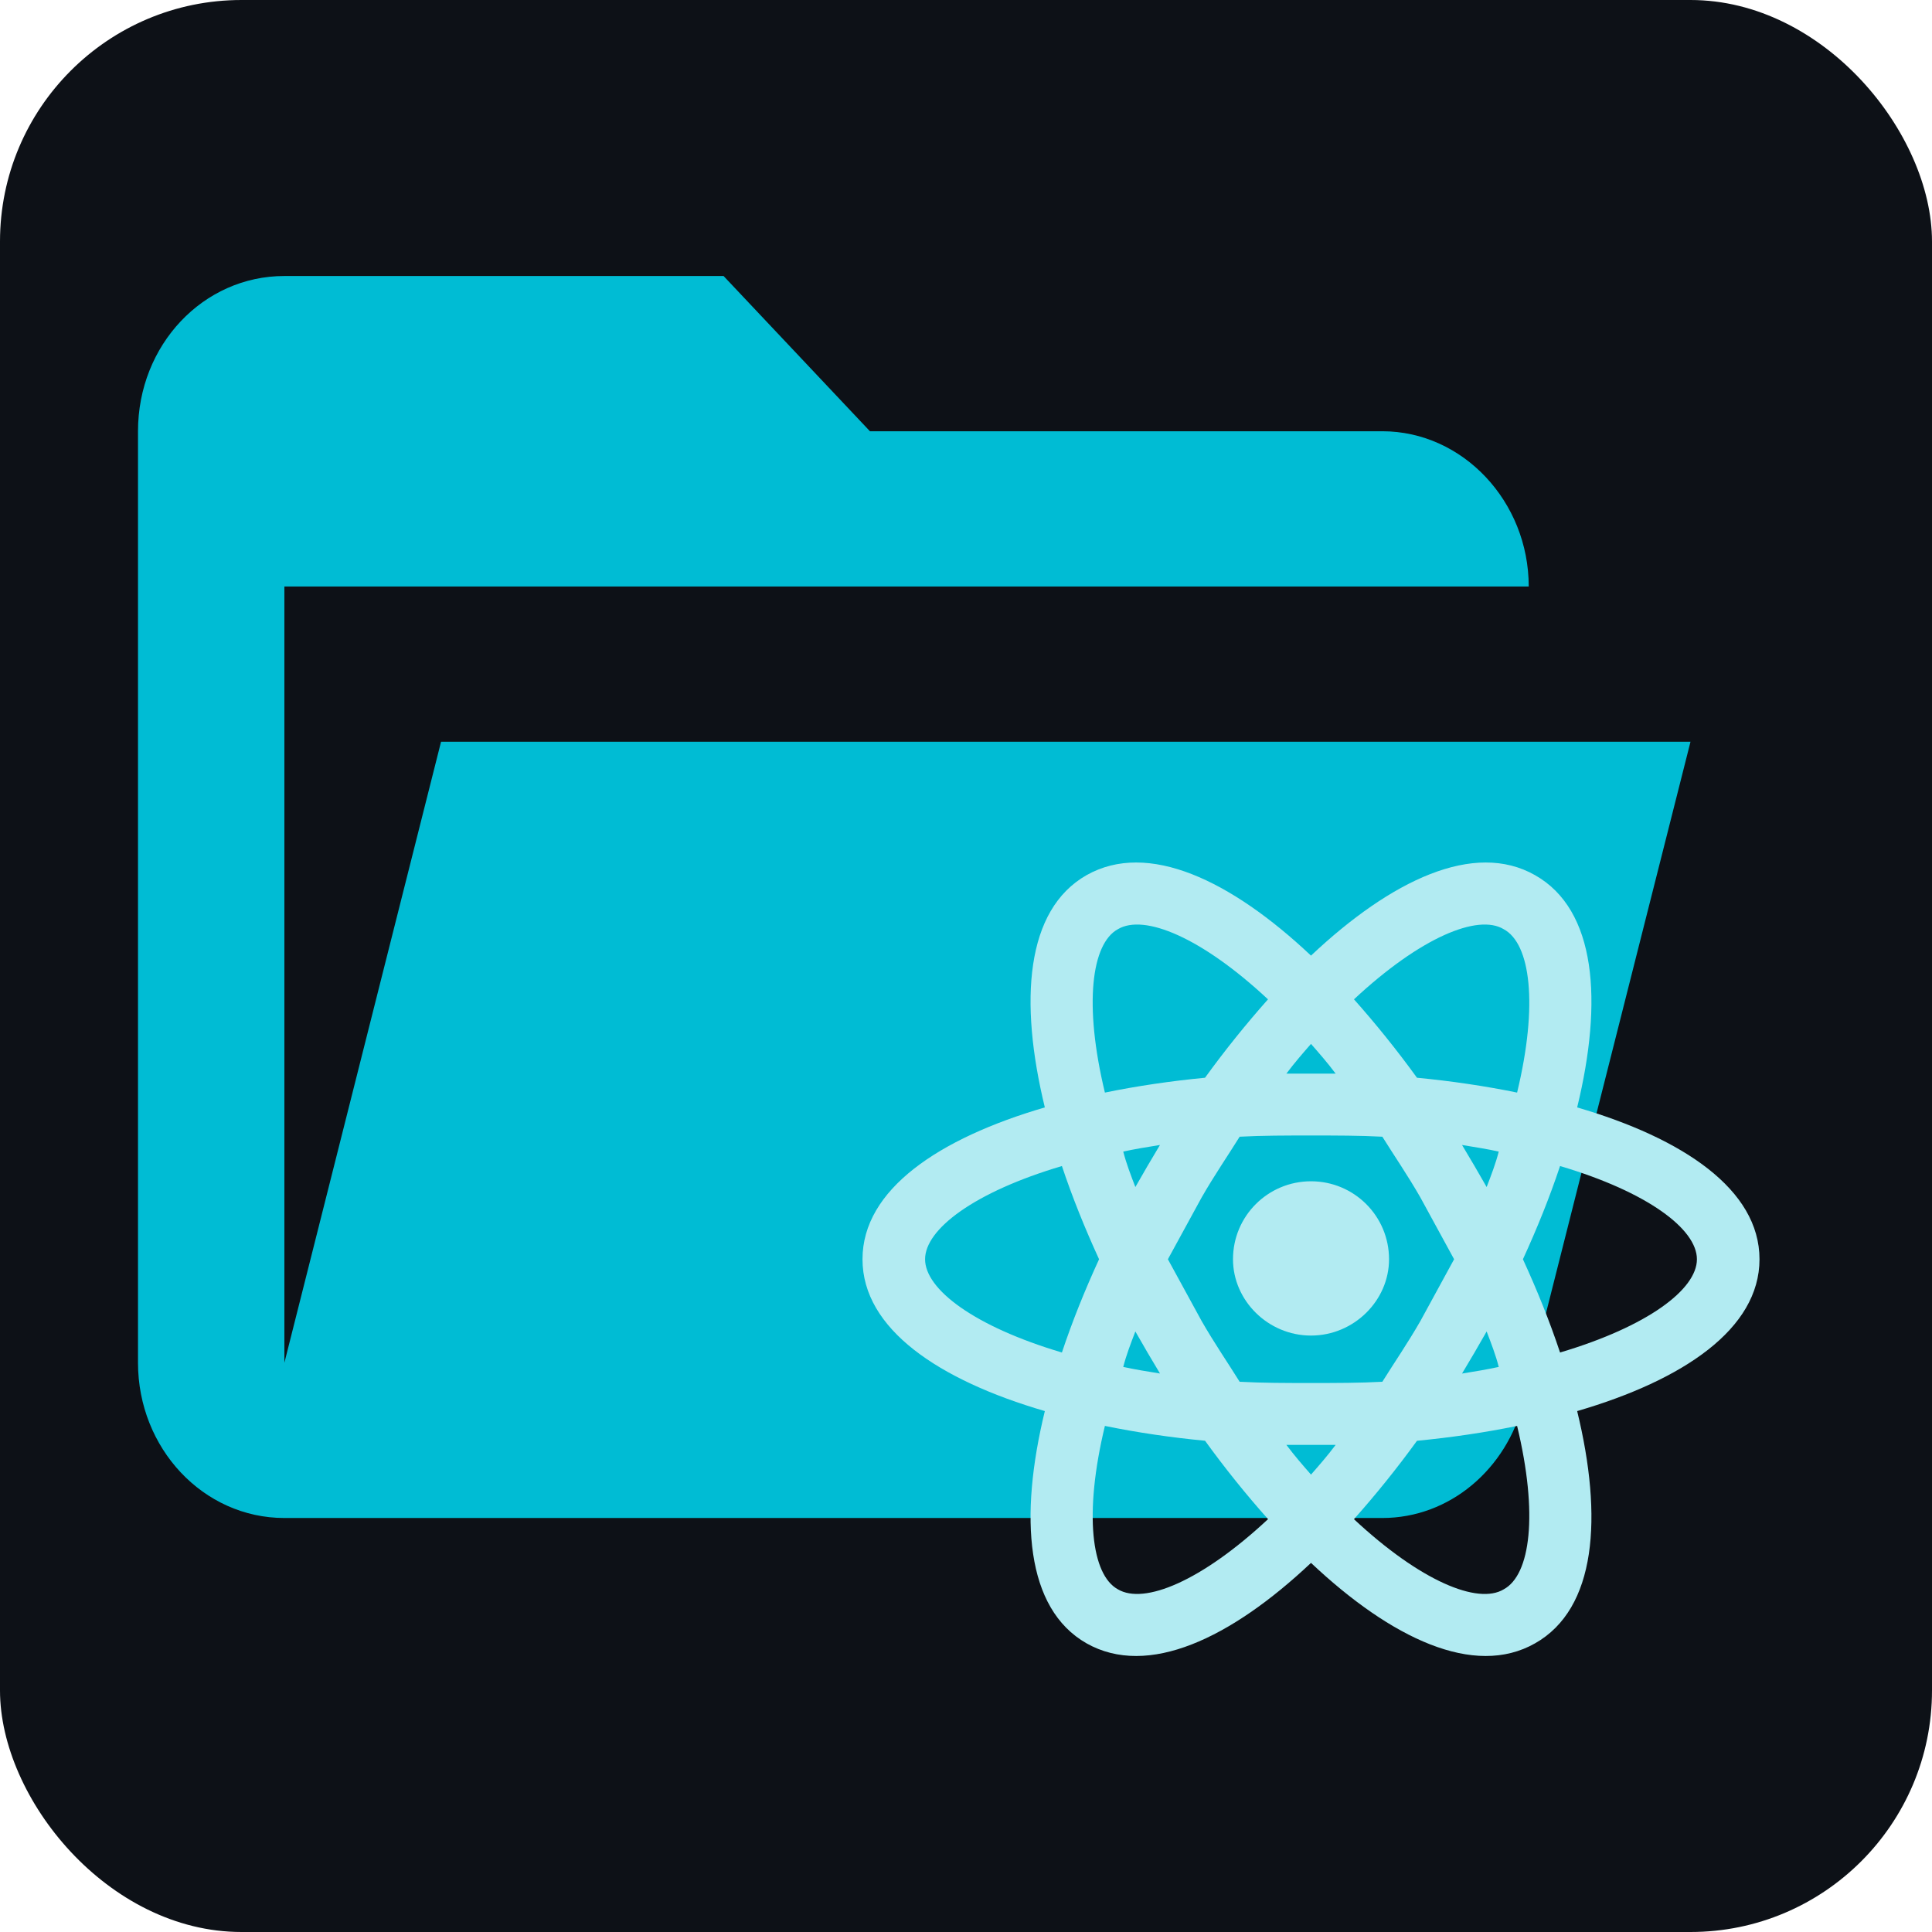 <svg width="56" height="56" viewBox="0 0 56 56" fill="none" xmlns="http://www.w3.org/2000/svg">
<rect width="56" height="56" rx="7" fill="#0D1117"/>
<path d="M40.068 44H8.243C5.888 44 4 41.975 4 39.5V12.5C4 10.002 5.888 8 8.243 8H20.973L25.216 12.5H40.068C42.395 12.5 44.311 14.532 44.311 17H8.243V39.5L12.784 21.5H49L44.163 40.625C43.675 42.583 42.02 44 40.068 44Z" fill="#00BCD4"/>
<path d="M38 34.24C39.246 34.24 40.262 35.244 40.262 36.5C40.262 37.696 39.246 38.712 38 38.712C36.755 38.712 35.739 37.696 35.739 36.5C35.739 35.244 36.755 34.24 38 34.24ZM32.401 46.066C33.163 46.521 34.832 45.827 36.755 44.033C36.126 43.328 35.509 42.563 34.929 41.761C33.937 41.666 32.958 41.522 32.026 41.331C31.41 43.89 31.639 45.648 32.401 46.066L32.401 46.066ZM33.26 39.202L32.909 38.593C32.776 38.939 32.643 39.286 32.558 39.621C32.885 39.693 33.248 39.752 33.623 39.812C33.502 39.609 33.381 39.406 33.26 39.202V39.202ZM41.169 38.294L42.148 36.5L41.169 34.706C40.806 34.072 40.419 33.511 40.068 32.948C39.415 32.913 38.726 32.913 38 32.913C37.275 32.913 36.585 32.913 35.932 32.948C35.582 33.511 35.195 34.072 34.832 34.706L33.852 36.5L34.832 38.294C35.195 38.927 35.582 39.489 35.932 40.051C36.585 40.087 37.275 40.087 38 40.087C38.726 40.087 39.415 40.087 40.068 40.051C40.419 39.489 40.806 38.927 41.169 38.294ZM38 30.258C37.77 30.521 37.529 30.796 37.287 31.119H38H38.714C38.472 30.796 38.23 30.521 38 30.258ZM38 42.742C38.23 42.479 38.472 42.204 38.714 41.881H38H37.287C37.529 42.204 37.77 42.479 38 42.742ZM43.587 26.934C42.837 26.479 41.168 27.173 39.246 28.966C39.874 29.672 40.491 30.437 41.072 31.239C42.063 31.334 43.043 31.478 43.974 31.669C44.591 29.11 44.361 27.352 43.587 26.934L43.587 26.934ZM42.74 33.798L43.091 34.407C43.224 34.061 43.357 33.714 43.442 33.379C43.115 33.307 42.752 33.248 42.378 33.188C42.499 33.391 42.62 33.594 42.74 33.798ZM44.494 25.367C46.272 26.372 46.465 29.014 45.715 32.099C48.787 32.996 51 34.479 51 36.5C51 38.521 48.787 40.004 45.715 40.901C46.465 43.986 46.272 46.628 44.494 47.633C42.728 48.637 40.322 47.489 38 45.301C35.678 47.489 33.272 48.637 31.494 47.633C29.729 46.628 29.535 43.986 30.285 40.901C27.213 40.004 25 38.521 25 36.5C25 34.479 27.213 32.996 30.285 32.099C29.535 29.014 29.728 26.372 31.494 25.367C33.272 24.363 35.678 25.511 38 27.699C40.322 25.511 42.728 24.363 44.494 25.367ZM44.143 36.5C44.554 37.397 44.917 38.294 45.219 39.203C47.759 38.449 49.186 37.373 49.186 36.5C49.186 35.627 47.759 34.551 45.219 33.798C44.917 34.706 44.554 35.603 44.143 36.5ZM31.857 36.5C31.446 35.603 31.083 34.706 30.78 33.798C28.241 34.551 26.814 35.627 26.814 36.5C26.814 37.373 28.241 38.449 30.78 39.203C31.083 38.294 31.445 37.397 31.857 36.5ZM42.74 39.203C42.619 39.406 42.498 39.609 42.378 39.813C42.752 39.753 43.115 39.693 43.442 39.621C43.357 39.286 43.224 38.94 43.091 38.593L42.74 39.203V39.203ZM39.245 44.034C41.168 45.827 42.837 46.521 43.587 46.067C44.361 45.648 44.591 43.89 43.974 41.331C43.043 41.523 42.063 41.666 41.072 41.762C40.491 42.563 39.874 43.328 39.245 44.034L39.245 44.034ZM33.26 33.798C33.38 33.594 33.501 33.391 33.622 33.188C33.247 33.248 32.885 33.307 32.558 33.379C32.643 33.714 32.776 34.061 32.909 34.407L33.26 33.798ZM36.754 28.967C34.832 27.173 33.163 26.479 32.401 26.934C31.639 27.352 31.409 29.11 32.026 31.669C32.957 31.478 33.937 31.334 34.928 31.239C35.509 30.437 36.126 29.672 36.754 28.966L36.754 28.967Z" fill="#B2EBF2"/>
</svg>
